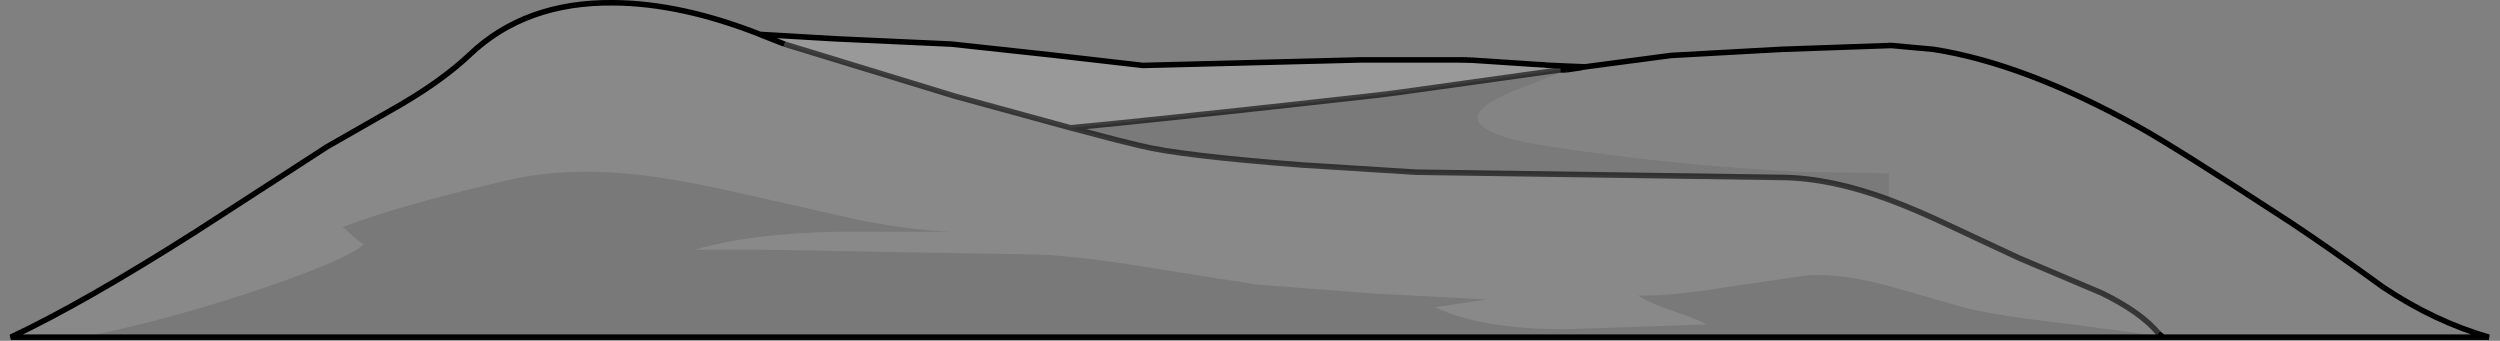 <?xml version="1.0" encoding="UTF-8" standalone="no"?>
<svg xmlns:xlink="http://www.w3.org/1999/xlink" height="61.45px" width="450.8px" xmlns="http://www.w3.org/2000/svg">
  <rect width="100%" height="100%" fill="#808080" stroke="none"/>
  <g transform="matrix(1.0, 0.0, 0.0, 1.0, 208.8, 32.4)">
    <path d="M72.55 -19.8 L43.2 -15.7 39.65 -15.25 23.45 -13.45 17.0 -12.75 15.7 -12.6 7.2 -11.7 3.0 -11.25 -7.1 -10.2 -15.75 -9.35 -36.4 -15.0 -36.75 -15.1 -67.35 -24.45 -69.5 -25.3 -71.55 -26.1 -71.75 -26.2 -58.1 -25.4 -37.25 -24.45 -19.25 -22.5 -2.7 -20.6 36.6 -21.6 54.2 -21.6 55.8 -21.6 56.6 -21.55 65.7 -20.95 68.75 -20.75 69.75 -20.7 70.0 -20.65 74.4 -20.45 77.05 -20.35 76.35 -20.25 76.35 -20.2 76.35 -19.95 75.25 -19.95 75.25 -19.8 73.95 -19.8 73.6 -19.8 72.55 -19.8 M73.6 -19.8 L76.35 -20.2 73.6 -19.8 M65.7 -20.95 L67.15 -20.85 68.75 -20.75 67.15 -20.85 65.7 -20.95" fill="#ffffff" fill-opacity="0.2" fill-rule="evenodd" stroke="none"/>
    <path d="M-15.75 -9.35 L-7.1 -10.2 3.0 -11.25 7.2 -11.7 15.7 -12.6 17.0 -12.75 23.45 -13.45 39.65 -15.25 43.2 -15.7 72.55 -19.8 73.6 -19.8 73.95 -19.8 72.75 -19.35 64.5 -16.15 Q55.25 -12.45 58.5 -9.65 60.95 -7.5 70.25 -6.05 92.9 -2.55 116.35 -1.4 L123.8 -1.3 131.8 -1.15 131.8 3.6 Q121.45 -0.25 112.75 -0.4 L46.55 -1.35 25.95 -2.65 Q3.9 -4.35 -3.3 -6.15 L-4.1 -6.35 -7.2 -7.1 -15.75 -9.35" fill="#000000" fill-opacity="0.047" fill-rule="evenodd" stroke="none"/>
    <path d="M131.8 3.6 L131.8 -1.15 123.8 -1.3 116.35 -1.4 Q92.9 -2.55 70.25 -6.05 60.95 -7.5 58.5 -9.65 55.25 -12.45 64.5 -16.15 L72.75 -19.35 73.95 -19.8 75.25 -19.8 75.25 -19.95 76.35 -19.95 76.35 -20.2 76.35 -20.25 77.05 -20.35 92.5 -22.4 112.35 -23.5 132.25 -24.2 139.85 -23.5 Q156.2 -20.95 176.7 -9.6 183.15 -6.05 204.0 7.55 210.4 11.75 220.95 19.4 230.25 25.6 240.0 28.4 L181.25 28.4 180.45 27.75 Q177.35 23.95 170.2 20.45 L155.2 14.1 143.65 8.7 Q136.6 5.35 131.8 3.6" fill="#ffffff" fill-opacity="0.039" fill-rule="evenodd" stroke="none"/>
    <path d="M-15.75 -9.35 L-7.2 -7.1 -4.1 -6.35 -3.3 -6.15 Q3.9 -4.35 25.95 -2.65 L46.55 -1.35 112.75 -0.4 Q121.45 -0.25 131.8 3.6 136.6 5.35 143.65 8.7 L155.2 14.1 170.2 20.45 Q177.35 23.95 180.45 27.75 L180.95 28.35 180.25 28.25 178.05 27.85 162.95 25.85 Q151.85 24.6 145.75 23.15 L131.55 19.1 Q122.9 16.8 117.05 17.25 L101.95 19.45 Q92.55 21.0 86.55 20.9 L87.3 21.35 Q89.25 22.45 92.65 23.6 97.15 25.1 98.95 26.1 L73.9 26.95 Q58.5 27.05 49.95 23.0 L59.3 21.6 38.55 20.5 17.75 18.9 -3.15 15.6 Q-16.0 13.5 -23.75 13.45 L-53.65 12.95 Q-72.55 12.5 -83.55 12.65 -73.3 9.65 -57.8 9.4 L-37.15 9.4 Q-44.4 9.1 -53.05 7.45 L-74.4 2.65 Q-87.35 -0.35 -95.75 -1.1 -107.45 -2.15 -117.25 0.1 -136.75 4.6 -147.05 8.55 -146.6 8.8 -145.2 10.15 -143.95 11.3 -143.2 11.6 -145.35 14.0 -160.05 19.1 -176.4 24.8 -193.7 28.4 L-206.85 28.4 Q-193.75 22.25 -173.45 9.35 L-149.8 -5.95 -136.5 -13.55 Q-128.85 -18.05 -124.15 -22.5 -114.1 -32.1 -98.1 -31.9 -86.0 -31.8 -71.75 -26.2 L-71.55 -26.1 -69.5 -25.3 -67.35 -24.45 -36.75 -15.1 -36.4 -15.0 -15.75 -9.35" fill="#ffffff" fill-opacity="0.078" fill-rule="evenodd" stroke="none"/>
    <path d="M180.95 28.35 L181.15 28.4 -193.7 28.4 Q-176.4 24.8 -160.05 19.1 -145.35 14.0 -143.2 11.6 -143.95 11.3 -145.2 10.15 -146.6 8.8 -147.05 8.55 -136.75 4.6 -117.25 0.1 -107.45 -2.15 -95.75 -1.1 -87.35 -0.35 -74.4 2.65 L-53.05 7.45 Q-44.4 9.1 -37.15 9.4 L-57.8 9.4 Q-73.3 9.65 -83.55 12.65 -72.55 12.5 -53.65 12.95 L-23.75 13.45 Q-16.0 13.5 -3.15 15.6 L17.75 18.9 38.55 20.5 59.3 21.6 49.95 23.0 Q58.5 27.05 73.9 26.95 L98.95 26.1 Q97.15 25.1 92.65 23.6 89.25 22.45 87.3 21.35 L86.55 20.9 Q92.55 21.0 101.95 19.45 L117.05 17.25 Q122.9 16.8 131.55 19.1 L145.75 23.15 Q151.85 24.6 162.95 25.85 L178.05 27.85 180.25 28.25 180.95 28.35" fill="#424242" fill-opacity="0.098" fill-rule="evenodd" stroke="none"/>
    <path d="M73.6 -19.8 L72.55 -19.8 M54.2 -21.6 L55.8 -21.6 M56.6 -21.55 L54.2 -21.6 36.6 -21.6 -2.7 -20.6 -19.25 -22.5 -37.25 -24.45 -58.1 -25.4 -71.75 -26.2 -71.55 -26.1 -69.5 -25.3 -67.35 -24.45 M77.05 -20.35 L76.35 -20.25 M68.75 -20.75 L69.75 -20.7 70.0 -20.65 74.4 -20.45 77.05 -20.35 92.5 -22.4 112.35 -23.5 132.25 -24.2 139.85 -23.5 Q156.2 -20.95 176.7 -9.6 183.15 -6.05 204.0 7.55 210.4 11.75 220.95 19.4 230.25 25.6 240.0 28.4 L181.25 28.4 180.45 27.75 180.95 28.35 181.15 28.4 -193.7 28.4 -206.85 28.4 Q-193.75 22.25 -173.45 9.35 L-149.8 -5.95 -136.5 -13.55 Q-128.85 -18.05 -124.15 -22.5 -114.1 -32.1 -98.1 -31.9 -86.0 -31.8 -71.75 -26.2 M76.35 -20.2 L73.6 -19.8 M68.75 -20.75 L67.15 -20.85 65.7 -20.95 56.6 -21.55" fill="none" stroke="#000000" stroke-linecap="butt" stroke-linejoin="miter-clip" stroke-miterlimit="4.0" stroke-width="1.0"/>
    <path d="M72.55 -19.8 L43.2 -15.7 39.65 -15.25 23.45 -13.45 17.0 -12.75 15.7 -12.6 7.2 -11.7 3.0 -11.25 -7.1 -10.2 -15.75 -9.35 -7.2 -7.1 -4.1 -6.35 -3.3 -6.15 Q3.9 -4.35 25.95 -2.65 L46.55 -1.35 112.75 -0.4 Q121.45 -0.25 131.8 3.6 136.6 5.35 143.65 8.7 L155.2 14.1 170.2 20.45 Q177.35 23.95 180.45 27.75 M-67.35 -24.45 L-36.75 -15.1 -36.4 -15.0 -15.75 -9.35" fill="none" stroke="#000000" stroke-linecap="butt" stroke-linejoin="miter-clip" stroke-miterlimit="4.0" stroke-opacity="0.6" stroke-width="1.0"/>
  </g>
</svg>
